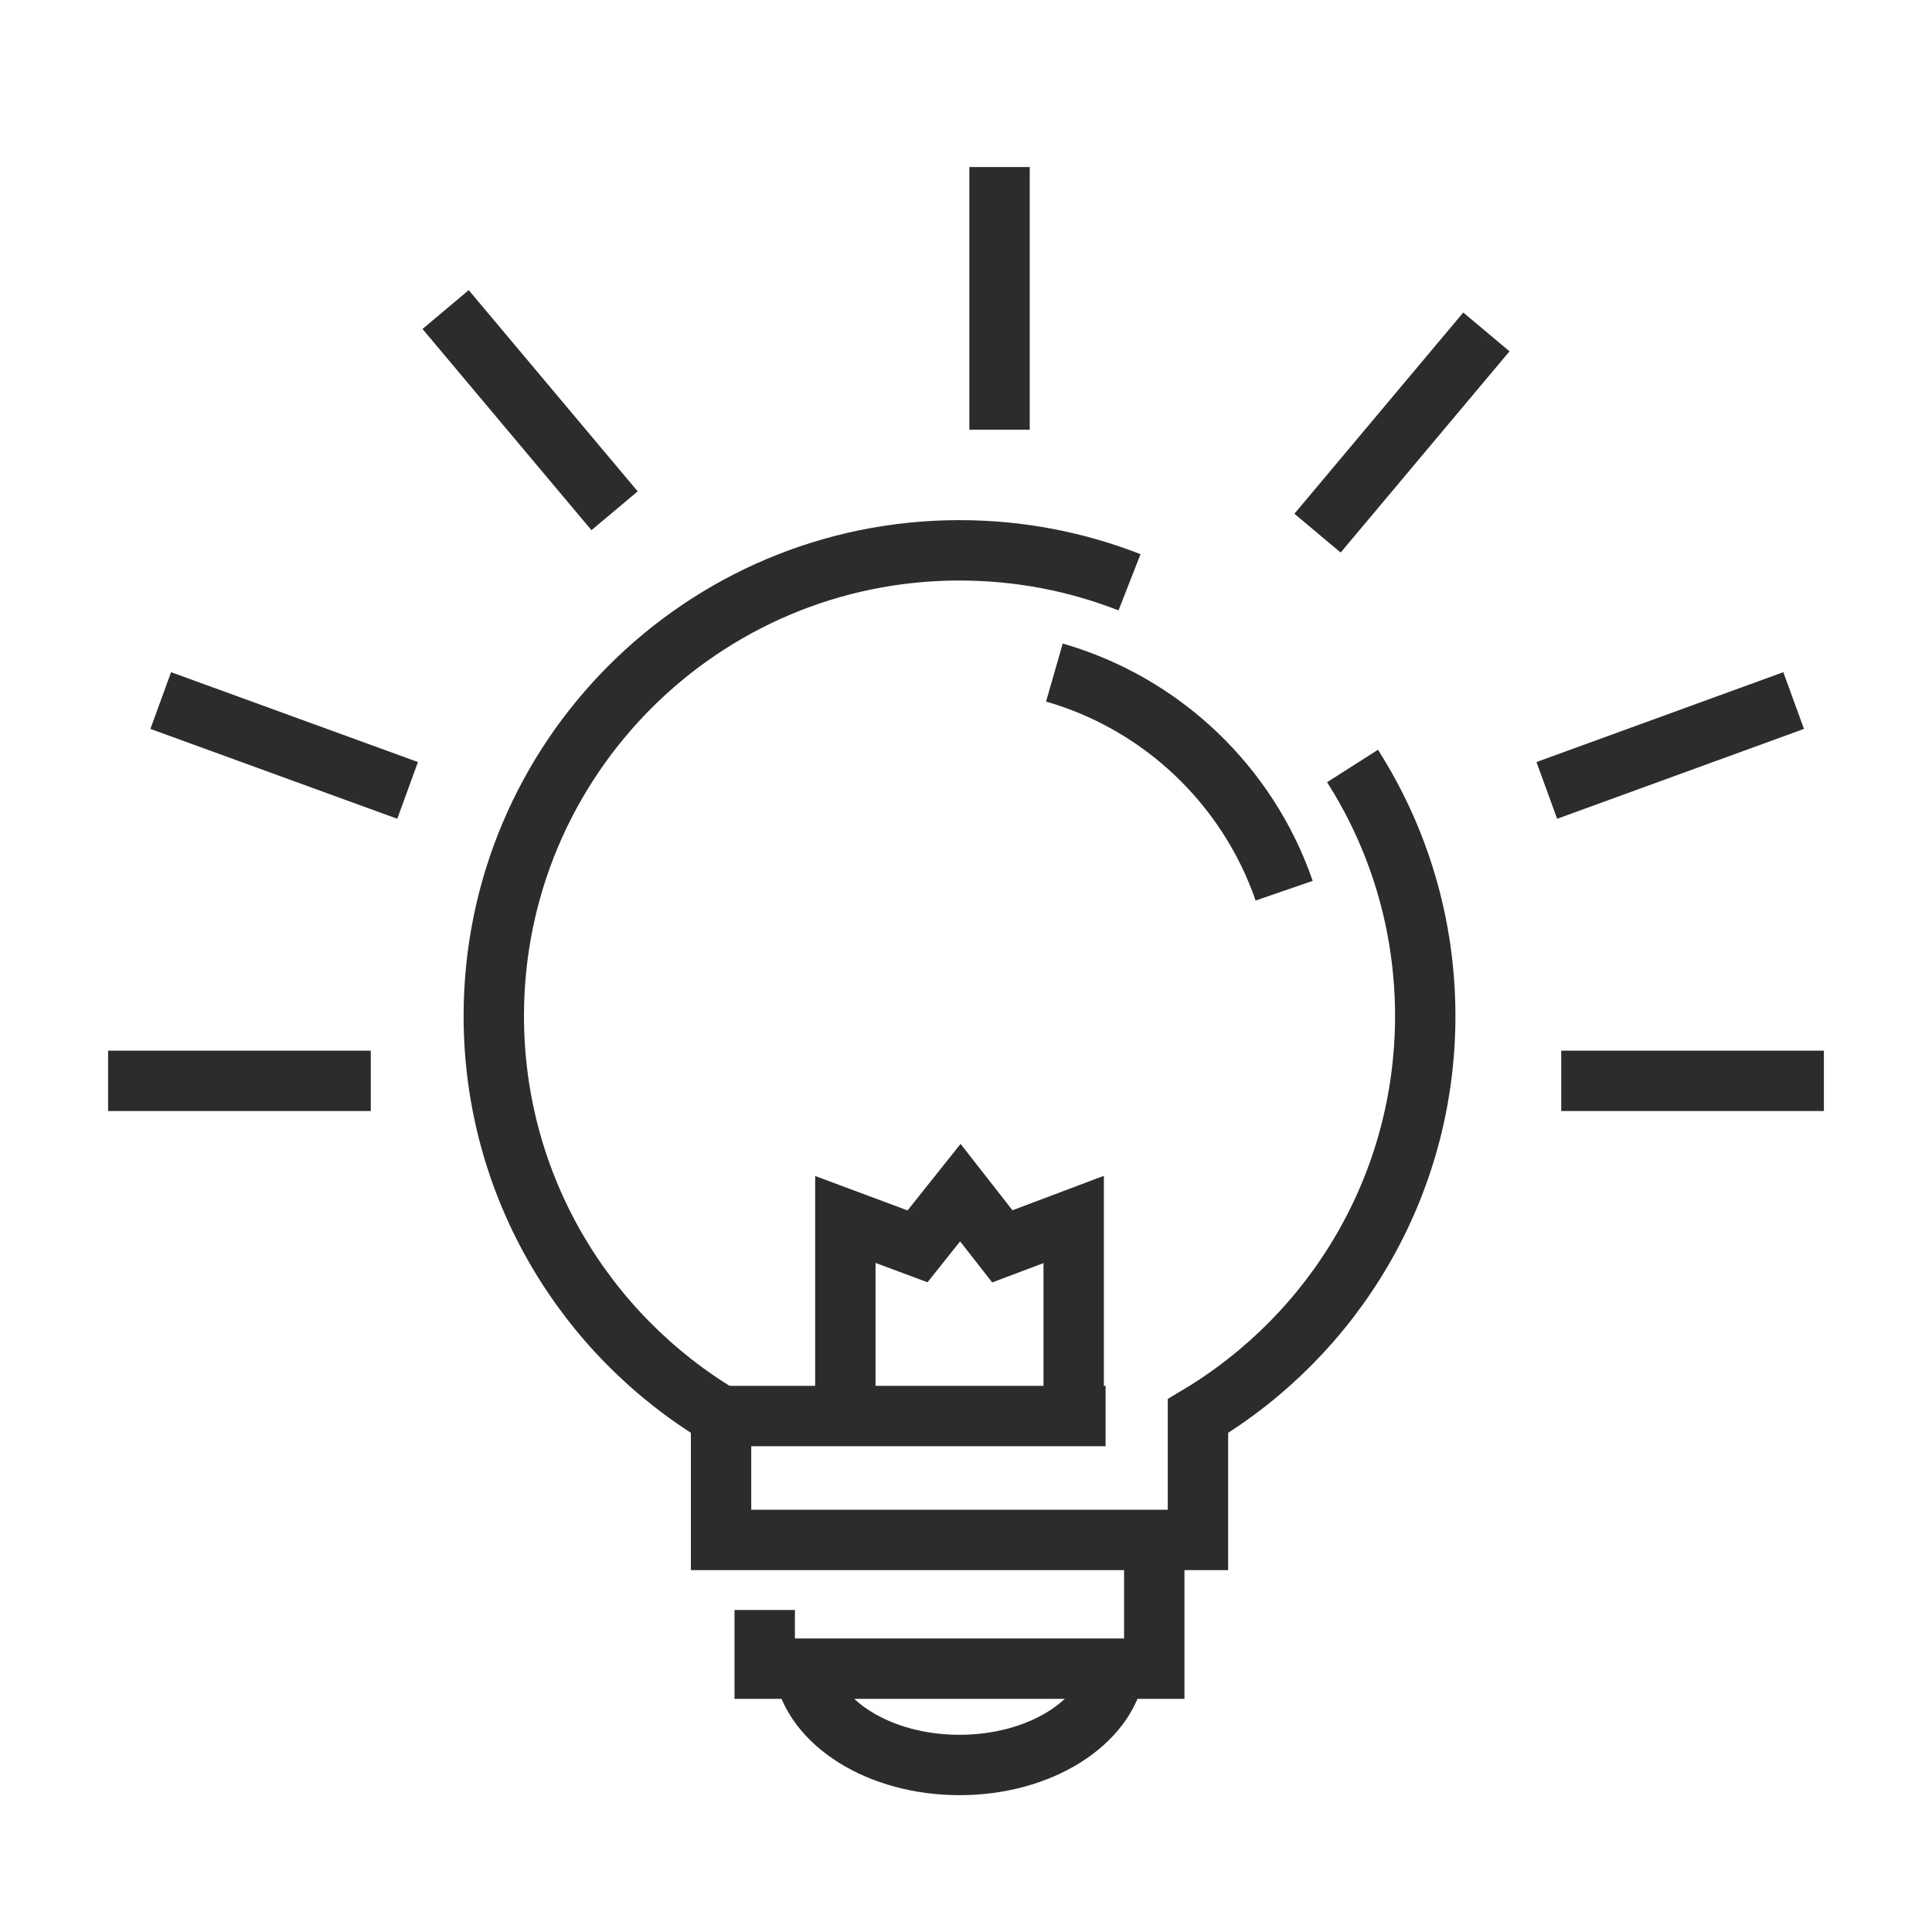 <svg version="1.1" xmlns="http://www.w3.org/2000/svg" viewBox="0 0 80 80">
<g>
	<g>
		<path fill="none" stroke="#2B2C2C" stroke-width="2.5" stroke-miterlimit="10" d="M46.771,24.112
			c-2.181-0.855-4.555-1.324-7.04-1.324c-10.651,0-19.284,8.633-19.284,19.283c0,7.041,3.777,13.198,9.411,16.564v5.13h19.747v-5.13
			c5.636-3.366,9.411-9.523,9.411-16.564c0-3.809-1.104-7.362-3.011-10.353"/>
		<polyline fill="none" stroke="#2B2C2C" stroke-width="2.5" stroke-miterlimit="10" points="31.665,66.666 31.665,69.096
			47.796,69.096 47.796,63.791 		"/>
		<path fill="none" stroke="#2B2C2C" stroke-width="2.5" stroke-miterlimit="10" d="M46.177,69.096
			c-0.378,2.246-3.12,3.988-6.446,3.988c-3.325,0-6.065-1.742-6.443-3.984"/>
		<line fill="none" stroke="#2B2C2C" stroke-width="2.5" stroke-miterlimit="10" x1="29.857" y1="58.635" x2="45.78" y2="58.635"/>
		<polyline fill="none" stroke="#2B2C2C" stroke-width="2.5" stroke-miterlimit="10" points="35.004,58.635 35.004,50.495
			37.993,51.609 39.766,49.384 41.504,51.609 44.459,50.495 44.459,58.635 		"/>
		<path fill="none" stroke="#2B2C2C" stroke-width="2.5" stroke-miterlimit="10" d="M43.66,27.849
			c4.454,1.28,8.012,4.678,9.514,9.033"/>
	</g>
	<line fill="none" stroke="#2B2C2C" stroke-width="2.5" stroke-miterlimit="10" x1="64.647" y1="44.755" x2="75.523" y2="44.755"/>
	<line fill="none" stroke="#2B2C2C" stroke-width="2.5" stroke-miterlimit="10" x1="64.05" y1="32.729" x2="74.271" y2="29.008"/>
	<line fill="none" stroke="#2B2C2C" stroke-width="2.5" stroke-miterlimit="10" x1="54.556" y1="22.076" x2="61.548" y2="13.744"/>
	<line fill="none" stroke="#2B2C2C" stroke-width="2.5" stroke-miterlimit="10" x1="41.389" y1="17.794" x2="41.389" y2="6.917"/>
	<line fill="none" stroke="#2B2C2C" stroke-width="2.5" stroke-miterlimit="10" x1="6.656" y1="29.008" x2="16.878" y2="32.729"/>
	<line fill="none" stroke="#2B2C2C" stroke-width="2.5" stroke-miterlimit="10" x1="18.452" y1="12.818" x2="25.448" y2="21.15"/>
	<line fill="none" stroke="#2B2C2C" stroke-width="2.5" stroke-miterlimit="10" x1="4.477" y1="44.755" x2="15.353" y2="44.755"/>
</g>
</svg>

